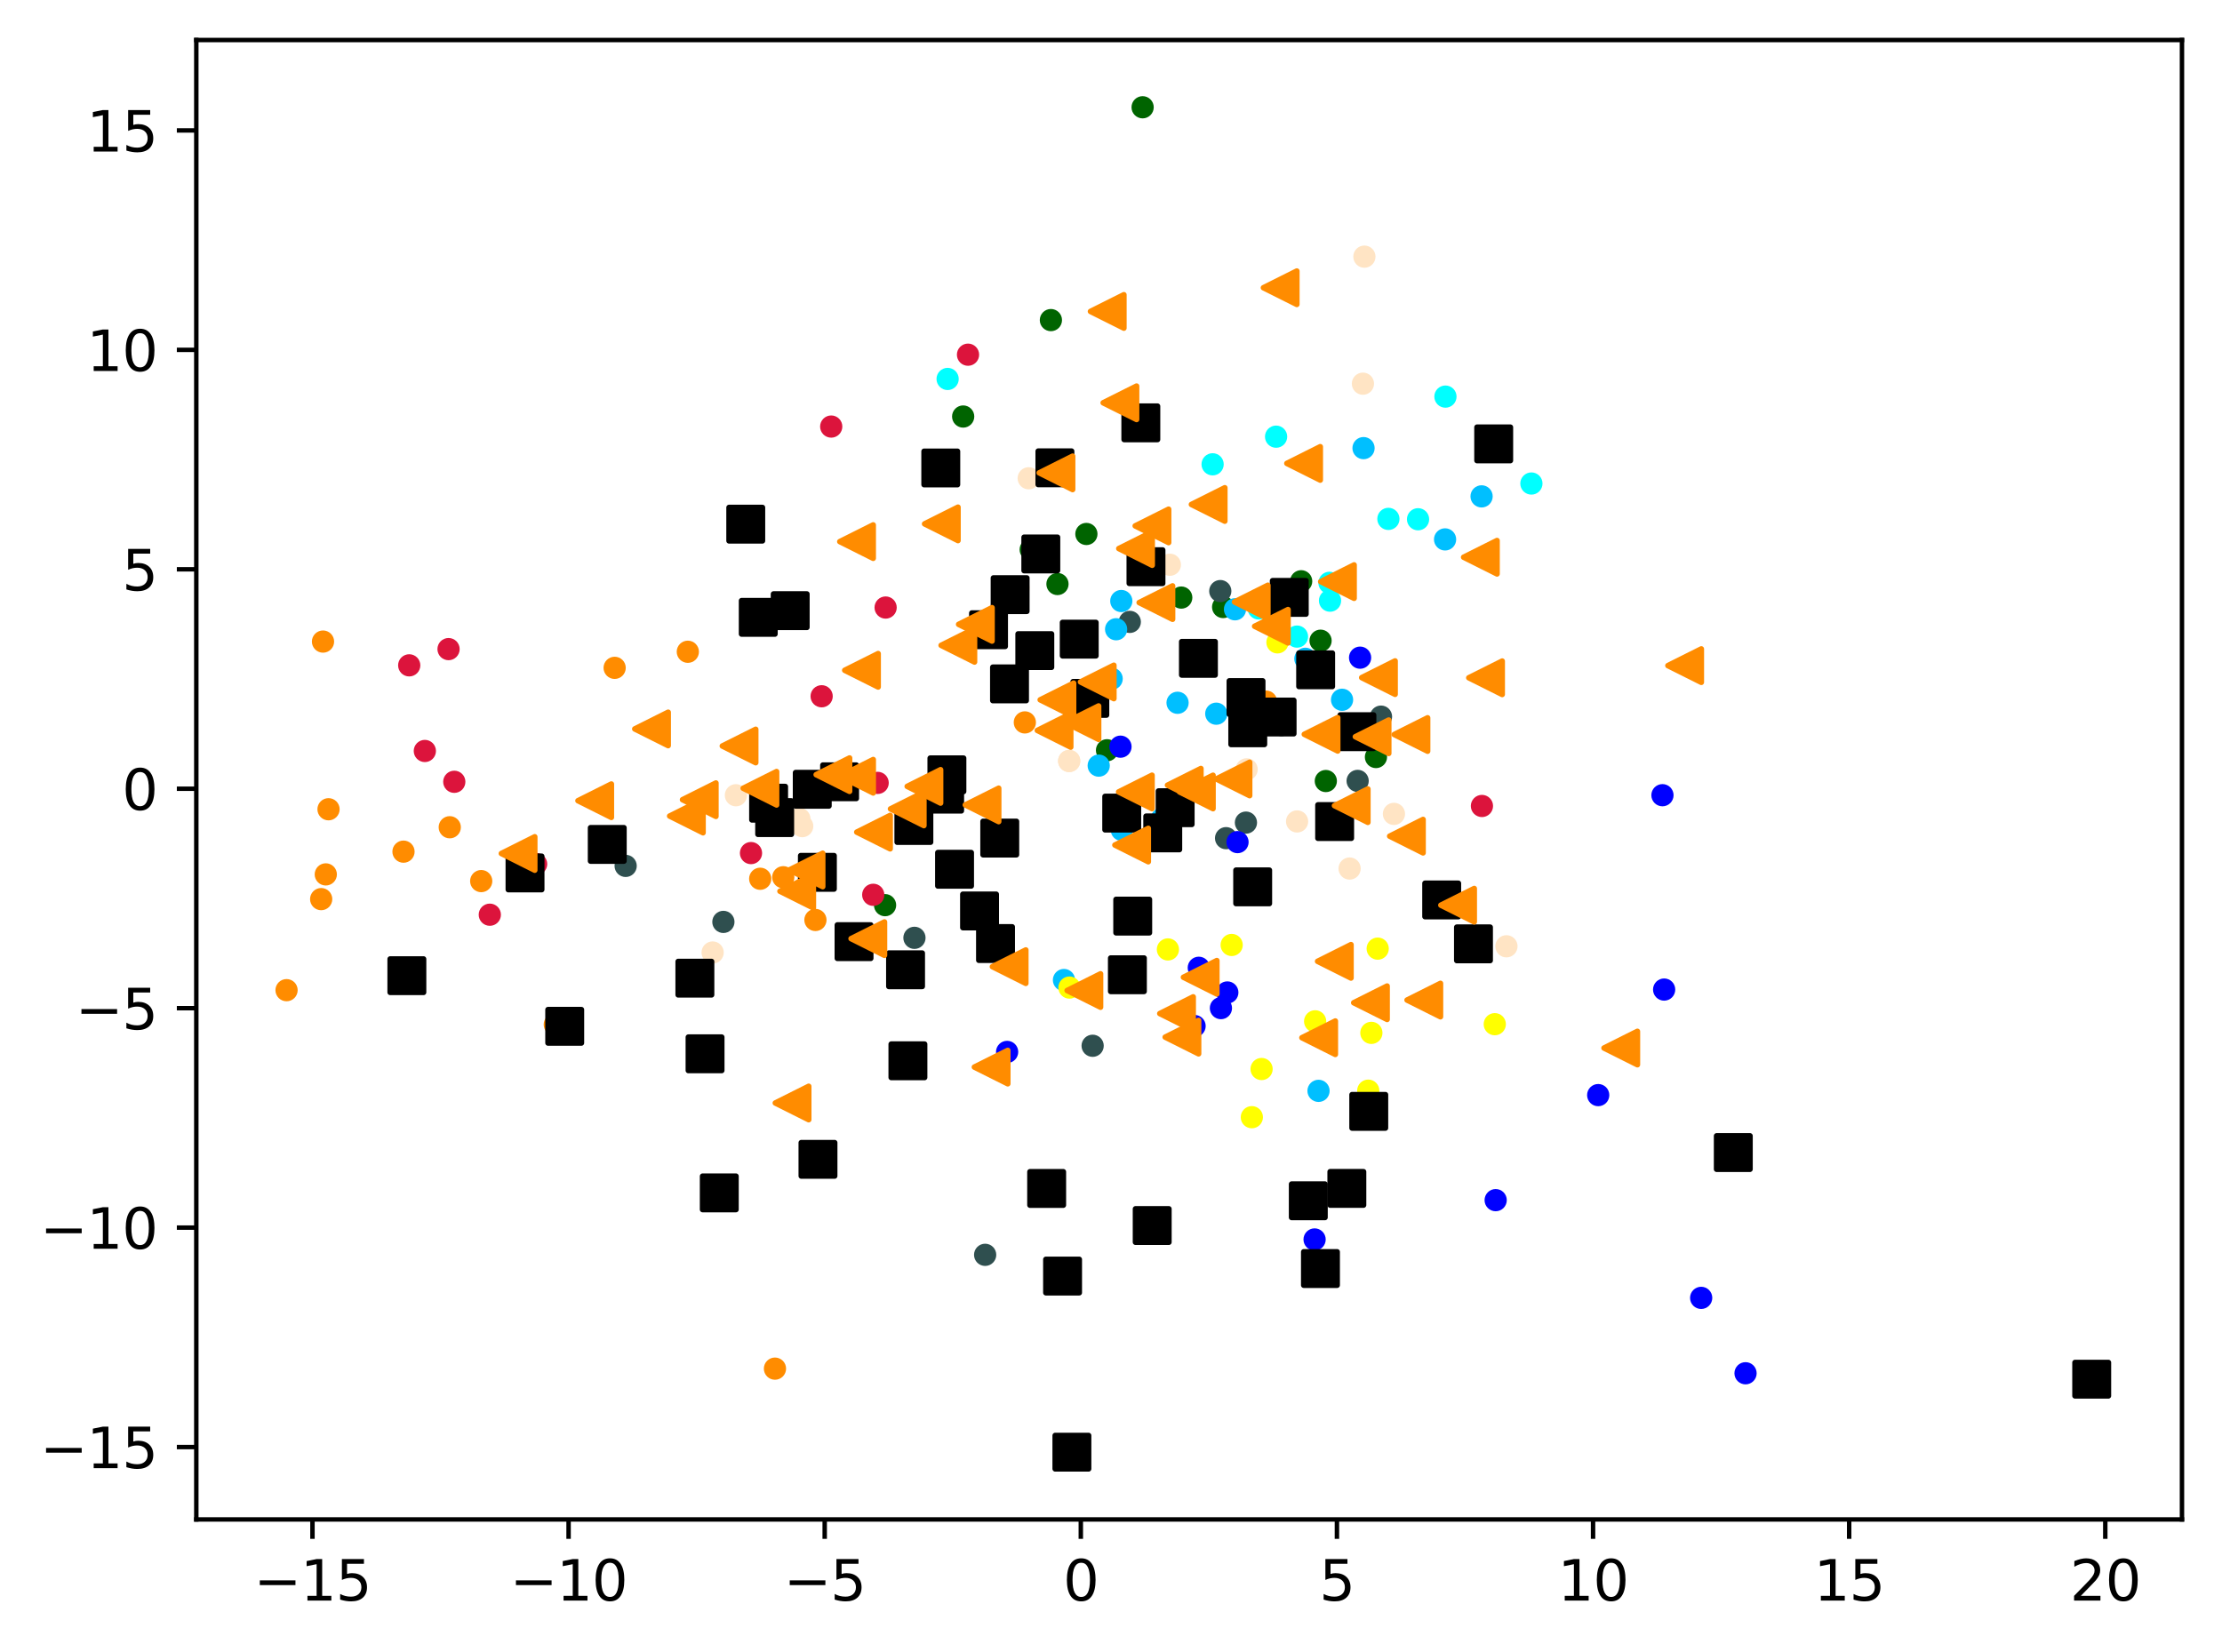 <?xml version="1.0" encoding="utf-8" standalone="no"?>
<!DOCTYPE svg PUBLIC "-//W3C//DTD SVG 1.1//EN"
  "http://www.w3.org/Graphics/SVG/1.1/DTD/svg11.dtd">
<svg xmlns:xlink="http://www.w3.org/1999/xlink" width="399.625pt" height="297.19pt" viewBox="0 0 399.625 297.19" xmlns="http://www.w3.org/2000/svg" version="1.1">
 <defs>
  <style type="text/css">*{stroke-linejoin: round; stroke-linecap: butt}</style>
 </defs>
 <g id="figure_1">
  <g id="patch_1">
   <path d="M 0 297.19 
L 399.625 297.19 
L 399.625 0 
L 0 0 
z
" style="fill: #ffffff"/>
  </g>
  <g id="axes_1">
   <g id="patch_2">
    <path d="M 35.305 273.312 
L 392.425 273.312 
L 392.425 7.2 
L 35.305 7.2 
z
" style="fill: #ffffff"/>
   </g>
   <g id="PathCollection_1">
    <defs>
     <path id="m472733702b" d="M 0 1.5 
C 0.398 1.5 0.779 1.342 1.061 1.061 
C 1.342 0.779 1.5 0.398 1.5 0 
C 1.5 -0.398 1.342 -0.779 1.061 -1.061 
C 0.779 -1.342 0.398 -1.5 0 -1.5 
C -0.398 -1.5 -0.779 -1.342 -1.061 -1.061 
C -1.342 -0.779 -1.5 -0.398 -1.5 0 
C -1.5 0.398 -1.342 0.779 -1.061 1.061 
C -0.779 1.342 -0.398 1.5 0 1.5 
z
" style="stroke: #ff8c00"/>
    </defs>
    <g clip-path="url(#p14fd0be9ef)">
     <use xlink:href="#m472733702b" x="51.537" y="178.111" style="fill: #ff8c00; stroke: #ff8c00"/>
     <use xlink:href="#m472733702b" x="72.569" y="153.195" style="fill: #ff8c00; stroke: #ff8c00"/>
     <use xlink:href="#m472733702b" x="184.316" y="129.947" style="fill: #ff8c00; stroke: #ff8c00"/>
     <use xlink:href="#m472733702b" x="146.654" y="165.483" style="fill: #ff8c00; stroke: #ff8c00"/>
     <use xlink:href="#m472733702b" x="110.544" y="120.131" style="fill: #ff8c00; stroke: #ff8c00"/>
     <use xlink:href="#m472733702b" x="227.703" y="126.212" style="fill: #ff8c00; stroke: #ff8c00"/>
     <use xlink:href="#m472733702b" x="139.377" y="246.191" style="fill: #ff8c00; stroke: #ff8c00"/>
     <use xlink:href="#m472733702b" x="59.085" y="145.568" style="fill: #ff8c00; stroke: #ff8c00"/>
     <use xlink:href="#m472733702b" x="80.889" y="148.805" style="fill: #ff8c00; stroke: #ff8c00"/>
     <use xlink:href="#m472733702b" x="57.763" y="161.733" style="fill: #ff8c00; stroke: #ff8c00"/>
     <use xlink:href="#m472733702b" x="58.593" y="157.286" style="fill: #ff8c00; stroke: #ff8c00"/>
     <use xlink:href="#m472733702b" x="136.721" y="158.071" style="fill: #ff8c00; stroke: #ff8c00"/>
     <use xlink:href="#m472733702b" x="99.777" y="184.292" style="fill: #ff8c00; stroke: #ff8c00"/>
     <use xlink:href="#m472733702b" x="140.869" y="157.797" style="fill: #ff8c00; stroke: #ff8c00"/>
     <use xlink:href="#m472733702b" x="58.094" y="115.407" style="fill: #ff8c00; stroke: #ff8c00"/>
     <use xlink:href="#m472733702b" x="86.545" y="158.491" style="fill: #ff8c00; stroke: #ff8c00"/>
     <use xlink:href="#m472733702b" x="123.705" y="117.239" style="fill: #ff8c00; stroke: #ff8c00"/>
    </g>
   </g>
   <g id="PathCollection_2">
    <defs>
     <path id="m6354c64e24" d="M 0 1.5 
C 0.398 1.5 0.779 1.342 1.061 1.061 
C 1.342 0.779 1.5 0.398 1.5 0 
C 1.5 -0.398 1.342 -0.779 1.061 -1.061 
C 0.779 -1.342 0.398 -1.5 0 -1.5 
C -0.398 -1.5 -0.779 -1.342 -1.061 -1.061 
C -1.342 -0.779 -1.5 -0.398 -1.5 0 
C -1.5 0.398 -1.342 0.779 -1.061 1.061 
C -0.779 1.342 -0.398 1.5 0 1.5 
z
" style="stroke: #006400"/>
    </defs>
    <g clip-path="url(#p14fd0be9ef)">
     <use xlink:href="#m6354c64e24" x="237.502" y="115.25" style="fill: #006400; stroke: #006400"/>
     <use xlink:href="#m6354c64e24" x="212.447" y="107.492" style="fill: #006400; stroke: #006400"/>
     <use xlink:href="#m6354c64e24" x="190.185" y="105.053" style="fill: #006400; stroke: #006400"/>
     <use xlink:href="#m6354c64e24" x="234.014" y="104.558" style="fill: #006400; stroke: #006400"/>
     <use xlink:href="#m6354c64e24" x="205.5" y="19.296" style="fill: #006400; stroke: #006400"/>
     <use xlink:href="#m6354c64e24" x="173.225" y="74.925" style="fill: #006400; stroke: #006400"/>
     <use xlink:href="#m6354c64e24" x="238.448" y="140.491" style="fill: #006400; stroke: #006400"/>
     <use xlink:href="#m6354c64e24" x="199.097" y="134.957" style="fill: #006400; stroke: #006400"/>
     <use xlink:href="#m6354c64e24" x="219.978" y="109.191" style="fill: #006400; stroke: #006400"/>
     <use xlink:href="#m6354c64e24" x="247.464" y="136.174" style="fill: #006400; stroke: #006400"/>
     <use xlink:href="#m6354c64e24" x="159.179" y="162.818" style="fill: #006400; stroke: #006400"/>
     <use xlink:href="#m6354c64e24" x="195.386" y="96.051" style="fill: #006400; stroke: #006400"/>
     <use xlink:href="#m6354c64e24" x="189.004" y="57.578" style="fill: #006400; stroke: #006400"/>
     <use xlink:href="#m6354c64e24" x="185.368" y="98.86" style="fill: #006400; stroke: #006400"/>
    </g>
   </g>
   <g id="PathCollection_3">
    <defs>
     <path id="madb0e9e000" d="M 0 1.5 
C 0.398 1.5 0.779 1.342 1.061 1.061 
C 1.342 0.779 1.5 0.398 1.5 0 
C 1.5 -0.398 1.342 -0.779 1.061 -1.061 
C 0.779 -1.342 0.398 -1.5 0 -1.5 
C -0.398 -1.5 -0.779 -1.342 -1.061 -1.061 
C -1.342 -0.779 -1.5 -0.398 -1.5 0 
C -1.5 0.398 -1.342 0.779 -1.061 1.061 
C -0.779 1.342 -0.398 1.5 0 1.5 
z
" style="stroke: #2f4f4f"/>
    </defs>
    <g clip-path="url(#p14fd0be9ef)">
     <use xlink:href="#madb0e9e000" x="203.193" y="111.865" style="fill: #2f4f4f; stroke: #2f4f4f"/>
     <use xlink:href="#madb0e9e000" x="164.463" y="168.696" style="fill: #2f4f4f; stroke: #2f4f4f"/>
     <use xlink:href="#madb0e9e000" x="230.464" y="130.433" style="fill: #2f4f4f; stroke: #2f4f4f"/>
     <use xlink:href="#madb0e9e000" x="177.178" y="225.718" style="fill: #2f4f4f; stroke: #2f4f4f"/>
     <use xlink:href="#madb0e9e000" x="224.082" y="147.972" style="fill: #2f4f4f; stroke: #2f4f4f"/>
     <use xlink:href="#madb0e9e000" x="220.509" y="150.769" style="fill: #2f4f4f; stroke: #2f4f4f"/>
     <use xlink:href="#madb0e9e000" x="244.171" y="140.467" style="fill: #2f4f4f; stroke: #2f4f4f"/>
     <use xlink:href="#madb0e9e000" x="130.101" y="165.832" style="fill: #2f4f4f; stroke: #2f4f4f"/>
     <use xlink:href="#madb0e9e000" x="227.355" y="130.081" style="fill: #2f4f4f; stroke: #2f4f4f"/>
     <use xlink:href="#madb0e9e000" x="196.511" y="188.113" style="fill: #2f4f4f; stroke: #2f4f4f"/>
     <use xlink:href="#madb0e9e000" x="112.523" y="155.757" style="fill: #2f4f4f; stroke: #2f4f4f"/>
     <use xlink:href="#madb0e9e000" x="219.466" y="106.324" style="fill: #2f4f4f; stroke: #2f4f4f"/>
     <use xlink:href="#madb0e9e000" x="248.371" y="128.908" style="fill: #2f4f4f; stroke: #2f4f4f"/>
    </g>
   </g>
   <g id="PathCollection_4">
    <defs>
     <path id="m2eb3cd7703" d="M 0 1.5 
C 0.398 1.5 0.779 1.342 1.061 1.061 
C 1.342 0.779 1.5 0.398 1.5 0 
C 1.5 -0.398 1.342 -0.779 1.061 -1.061 
C 0.779 -1.342 0.398 -1.5 0 -1.5 
C -0.398 -1.5 -0.779 -1.342 -1.061 -1.061 
C -1.342 -0.779 -1.5 -0.398 -1.5 0 
C -1.5 0.398 -1.342 0.779 -1.061 1.061 
C -0.779 1.342 -0.398 1.5 0 1.5 
z
" style="stroke: #00bfff"/>
    </defs>
    <g clip-path="url(#p14fd0be9ef)">
     <use xlink:href="#m2eb3cd7703" x="200.733" y="113.188" style="fill: #00bfff; stroke: #00bfff"/>
     <use xlink:href="#m2eb3cd7703" x="234.769" y="118.501" style="fill: #00bfff; stroke: #00bfff"/>
     <use xlink:href="#m2eb3cd7703" x="259.896" y="97.027" style="fill: #00bfff; stroke: #00bfff"/>
     <use xlink:href="#m2eb3cd7703" x="191.353" y="176.285" style="fill: #00bfff; stroke: #00bfff"/>
     <use xlink:href="#m2eb3cd7703" x="218.744" y="128.379" style="fill: #00bfff; stroke: #00bfff"/>
     <use xlink:href="#m2eb3cd7703" x="211.783" y="126.416" style="fill: #00bfff; stroke: #00bfff"/>
     <use xlink:href="#m2eb3cd7703" x="201.76" y="149.279" style="fill: #00bfff; stroke: #00bfff"/>
     <use xlink:href="#m2eb3cd7703" x="199.93" y="122.092" style="fill: #00bfff; stroke: #00bfff"/>
     <use xlink:href="#m2eb3cd7703" x="197.602" y="137.72" style="fill: #00bfff; stroke: #00bfff"/>
     <use xlink:href="#m2eb3cd7703" x="222.111" y="109.599" style="fill: #00bfff; stroke: #00bfff"/>
     <use xlink:href="#m2eb3cd7703" x="237.136" y="196.223" style="fill: #00bfff; stroke: #00bfff"/>
     <use xlink:href="#m2eb3cd7703" x="245.231" y="80.608" style="fill: #00bfff; stroke: #00bfff"/>
     <use xlink:href="#m2eb3cd7703" x="208.955" y="147.278" style="fill: #00bfff; stroke: #00bfff"/>
     <use xlink:href="#m2eb3cd7703" x="241.368" y="125.874" style="fill: #00bfff; stroke: #00bfff"/>
     <use xlink:href="#m2eb3cd7703" x="201.664" y="108.112" style="fill: #00bfff; stroke: #00bfff"/>
     <use xlink:href="#m2eb3cd7703" x="266.462" y="89.287" style="fill: #00bfff; stroke: #00bfff"/>
    </g>
   </g>
   <g id="PathCollection_5">
    <defs>
     <path id="m23023677e4" d="M 0 1.5 
C 0.398 1.5 0.779 1.342 1.061 1.061 
C 1.342 0.779 1.5 0.398 1.5 0 
C 1.5 -0.398 1.342 -0.779 1.061 -1.061 
C 0.779 -1.342 0.398 -1.5 0 -1.5 
C -0.398 -1.5 -0.779 -1.342 -1.061 -1.061 
C -1.342 -0.779 -1.5 -0.398 -1.5 0 
C -1.5 0.398 -1.342 0.779 -1.061 1.061 
C -0.779 1.342 -0.398 1.5 0 1.5 
z
" style="stroke: #ffff00"/>
    </defs>
    <g clip-path="url(#p14fd0be9ef)">
     <use xlink:href="#m23023677e4" x="246.639" y="185.793" style="fill: #ffff00; stroke: #ffff00"/>
     <use xlink:href="#m23023677e4" x="229.75" y="115.547" style="fill: #ffff00; stroke: #ffff00"/>
     <use xlink:href="#m23023677e4" x="247.777" y="170.64" style="fill: #ffff00; stroke: #ffff00"/>
     <use xlink:href="#m23023677e4" x="268.835" y="184.231" style="fill: #ffff00; stroke: #ffff00"/>
     <use xlink:href="#m23023677e4" x="221.514" y="169.98" style="fill: #ffff00; stroke: #ffff00"/>
     <use xlink:href="#m23023677e4" x="192.342" y="177.644" style="fill: #ffff00; stroke: #ffff00"/>
     <use xlink:href="#m23023677e4" x="210.047" y="170.784" style="fill: #ffff00; stroke: #ffff00"/>
     <use xlink:href="#m23023677e4" x="236.526" y="183.716" style="fill: #ffff00; stroke: #ffff00"/>
     <use xlink:href="#m23023677e4" x="246.079" y="196.19" style="fill: #ffff00; stroke: #ffff00"/>
     <use xlink:href="#m23023677e4" x="225.143" y="200.96" style="fill: #ffff00; stroke: #ffff00"/>
     <use xlink:href="#m23023677e4" x="226.894" y="192.295" style="fill: #ffff00; stroke: #ffff00"/>
    </g>
   </g>
   <g id="PathCollection_6">
    <defs>
     <path id="m21fecdf494" d="M 0 1.5 
C 0.398 1.5 0.779 1.342 1.061 1.061 
C 1.342 0.779 1.5 0.398 1.5 0 
C 1.5 -0.398 1.342 -0.779 1.061 -1.061 
C 0.779 -1.342 0.398 -1.5 0 -1.5 
C -0.398 -1.5 -0.779 -1.342 -1.061 -1.061 
C -1.342 -0.779 -1.5 -0.398 -1.5 0 
C -1.5 0.398 -1.342 0.779 -1.061 1.061 
C -0.779 1.342 -0.398 1.5 0 1.5 
z
" style="stroke: #00ffff"/>
    </defs>
    <g clip-path="url(#p14fd0be9ef)">
     <use xlink:href="#m21fecdf494" x="229.504" y="78.548" style="fill: #00ffff; stroke: #00ffff"/>
     <use xlink:href="#m21fecdf494" x="239.105" y="104.838" style="fill: #00ffff; stroke: #00ffff"/>
     <use xlink:href="#m21fecdf494" x="259.961" y="71.341" style="fill: #00ffff; stroke: #00ffff"/>
     <use xlink:href="#m21fecdf494" x="249.702" y="93.339" style="fill: #00ffff; stroke: #00ffff"/>
     <use xlink:href="#m21fecdf494" x="170.43" y="68.167" style="fill: #00ffff; stroke: #00ffff"/>
     <use xlink:href="#m21fecdf494" x="218.088" y="83.519" style="fill: #00ffff; stroke: #00ffff"/>
     <use xlink:href="#m21fecdf494" x="226.372" y="109.444" style="fill: #00ffff; stroke: #00ffff"/>
     <use xlink:href="#m21fecdf494" x="239.204" y="108.046" style="fill: #00ffff; stroke: #00ffff"/>
     <use xlink:href="#m21fecdf494" x="275.421" y="86.976" style="fill: #00ffff; stroke: #00ffff"/>
     <use xlink:href="#m21fecdf494" x="233.263" y="114.51" style="fill: #00ffff; stroke: #00ffff"/>
     <use xlink:href="#m21fecdf494" x="255.036" y="93.404" style="fill: #00ffff; stroke: #00ffff"/>
    </g>
   </g>
   <g id="PathCollection_7">
    <defs>
     <path id="mea29b358d7" d="M 0 1.5 
C 0.398 1.5 0.779 1.342 1.061 1.061 
C 1.342 0.779 1.5 0.398 1.5 0 
C 1.5 -0.398 1.342 -0.779 1.061 -1.061 
C 0.779 -1.342 0.398 -1.5 0 -1.5 
C -0.398 -1.5 -0.779 -1.342 -1.061 -1.061 
C -1.342 -0.779 -1.5 -0.398 -1.5 0 
C -1.5 0.398 -1.342 0.779 -1.061 1.061 
C -0.779 1.342 -0.398 1.5 0 1.5 
z
" style="stroke: #0000ff"/>
    </defs>
    <g clip-path="url(#p14fd0be9ef)">
     <use xlink:href="#mea29b358d7" x="268.995" y="215.882" style="fill: #0000ff; stroke: #0000ff"/>
     <use xlink:href="#mea29b358d7" x="244.61" y="118.301" style="fill: #0000ff; stroke: #0000ff"/>
     <use xlink:href="#mea29b358d7" x="181.129" y="189.219" style="fill: #0000ff; stroke: #0000ff"/>
     <use xlink:href="#mea29b358d7" x="220.733" y="178.526" style="fill: #0000ff; stroke: #0000ff"/>
     <use xlink:href="#mea29b358d7" x="298.992" y="143.041" style="fill: #0000ff; stroke: #0000ff"/>
     <use xlink:href="#mea29b358d7" x="236.429" y="222.955" style="fill: #0000ff; stroke: #0000ff"/>
     <use xlink:href="#mea29b358d7" x="313.934" y="247.022" style="fill: #0000ff; stroke: #0000ff"/>
     <use xlink:href="#mea29b358d7" x="215.602" y="174.084" style="fill: #0000ff; stroke: #0000ff"/>
     <use xlink:href="#mea29b358d7" x="201.519" y="134.312" style="fill: #0000ff; stroke: #0000ff"/>
     <use xlink:href="#mea29b358d7" x="305.954" y="233.461" style="fill: #0000ff; stroke: #0000ff"/>
     <use xlink:href="#mea29b358d7" x="222.567" y="151.477" style="fill: #0000ff; stroke: #0000ff"/>
     <use xlink:href="#mea29b358d7" x="219.582" y="181.339" style="fill: #0000ff; stroke: #0000ff"/>
     <use xlink:href="#mea29b358d7" x="299.294" y="178.002" style="fill: #0000ff; stroke: #0000ff"/>
     <use xlink:href="#mea29b358d7" x="214.843" y="184.563" style="fill: #0000ff; stroke: #0000ff"/>
     <use xlink:href="#mea29b358d7" x="287.436" y="196.988" style="fill: #0000ff; stroke: #0000ff"/>
    </g>
   </g>
   <g id="PathCollection_8">
    <defs>
     <path id="m999af42e8d" d="M 0 1.5 
C 0.398 1.5 0.779 1.342 1.061 1.061 
C 1.342 0.779 1.5 0.398 1.5 0 
C 1.5 -0.398 1.342 -0.779 1.061 -1.061 
C 0.779 -1.342 0.398 -1.5 0 -1.5 
C -0.398 -1.5 -0.779 -1.342 -1.061 -1.061 
C -1.342 -0.779 -1.5 -0.398 -1.5 0 
C -1.5 0.398 -1.342 0.779 -1.061 1.061 
C -0.779 1.342 -0.398 1.5 0 1.5 
z
" style="stroke: #dc143c"/>
    </defs>
    <g clip-path="url(#p14fd0be9ef)">
     <use xlink:href="#m999af42e8d" x="135.067" y="153.452" style="fill: #dc143c; stroke: #dc143c"/>
     <use xlink:href="#m999af42e8d" x="149.494" y="76.73" style="fill: #dc143c; stroke: #dc143c"/>
     <use xlink:href="#m999af42e8d" x="76.408" y="135.085" style="fill: #dc143c; stroke: #dc143c"/>
     <use xlink:href="#m999af42e8d" x="80.671" y="116.761" style="fill: #dc143c; stroke: #dc143c"/>
     <use xlink:href="#m999af42e8d" x="174.097" y="63.802" style="fill: #dc143c; stroke: #dc143c"/>
     <use xlink:href="#m999af42e8d" x="157.05" y="160.956" style="fill: #dc143c; stroke: #dc143c"/>
     <use xlink:href="#m999af42e8d" x="157.846" y="140.827" style="fill: #dc143c; stroke: #dc143c"/>
     <use xlink:href="#m999af42e8d" x="150.344" y="139.488" style="fill: #dc143c; stroke: #dc143c"/>
     <use xlink:href="#m999af42e8d" x="147.773" y="125.245" style="fill: #dc143c; stroke: #dc143c"/>
     <use xlink:href="#m999af42e8d" x="88.093" y="164.538" style="fill: #dc143c; stroke: #dc143c"/>
     <use xlink:href="#m999af42e8d" x="81.703" y="140.629" style="fill: #dc143c; stroke: #dc143c"/>
     <use xlink:href="#m999af42e8d" x="266.526" y="144.979" style="fill: #dc143c; stroke: #dc143c"/>
     <use xlink:href="#m999af42e8d" x="159.28" y="109.284" style="fill: #dc143c; stroke: #dc143c"/>
     <use xlink:href="#m999af42e8d" x="73.598" y="119.682" style="fill: #dc143c; stroke: #dc143c"/>
     <use xlink:href="#m999af42e8d" x="96.422" y="155.424" style="fill: #dc143c; stroke: #dc143c"/>
    </g>
   </g>
   <g id="PathCollection_9">
    <defs>
     <path id="mca4f3ec3d4" d="M 0 1.5 
C 0.398 1.5 0.779 1.342 1.061 1.061 
C 1.342 0.779 1.5 0.398 1.5 0 
C 1.5 -0.398 1.342 -0.779 1.061 -1.061 
C 0.779 -1.342 0.398 -1.5 0 -1.5 
C -0.398 -1.5 -0.779 -1.342 -1.061 -1.061 
C -1.342 -0.779 -1.5 -0.398 -1.5 0 
C -1.5 0.398 -1.342 0.779 -1.061 1.061 
C -0.779 1.342 -0.398 1.5 0 1.5 
z
" style="stroke: #ffe4c4"/>
    </defs>
    <g clip-path="url(#p14fd0be9ef)">
     <use xlink:href="#mca4f3ec3d4" x="132.352" y="143.048" style="fill: #ffe4c4; stroke: #ffe4c4"/>
     <use xlink:href="#mca4f3ec3d4" x="250.7" y="146.401" style="fill: #ffe4c4; stroke: #ffe4c4"/>
     <use xlink:href="#mca4f3ec3d4" x="245.385" y="46.165" style="fill: #ffe4c4; stroke: #ffe4c4"/>
     <use xlink:href="#mca4f3ec3d4" x="233.279" y="147.76" style="fill: #ffe4c4; stroke: #ffe4c4"/>
     <use xlink:href="#mca4f3ec3d4" x="242.725" y="156.232" style="fill: #ffe4c4; stroke: #ffe4c4"/>
     <use xlink:href="#mca4f3ec3d4" x="210.399" y="101.585" style="fill: #ffe4c4; stroke: #ffe4c4"/>
     <use xlink:href="#mca4f3ec3d4" x="143.771" y="147.303" style="fill: #ffe4c4; stroke: #ffe4c4"/>
     <use xlink:href="#mca4f3ec3d4" x="192.289" y="136.887" style="fill: #ffe4c4; stroke: #ffe4c4"/>
     <use xlink:href="#mca4f3ec3d4" x="185.013" y="86.033" style="fill: #ffe4c4; stroke: #ffe4c4"/>
     <use xlink:href="#mca4f3ec3d4" x="245.122" y="69.018" style="fill: #ffe4c4; stroke: #ffe4c4"/>
     <use xlink:href="#mca4f3ec3d4" x="183.187" y="105.748" style="fill: #ffe4c4; stroke: #ffe4c4"/>
     <use xlink:href="#mca4f3ec3d4" x="144.279" y="148.608" style="fill: #ffe4c4; stroke: #ffe4c4"/>
     <use xlink:href="#mca4f3ec3d4" x="270.931" y="170.219" style="fill: #ffe4c4; stroke: #ffe4c4"/>
     <use xlink:href="#mca4f3ec3d4" x="192.289" y="136.887" style="fill: #ffe4c4; stroke: #ffe4c4"/>
     <use xlink:href="#mca4f3ec3d4" x="128.167" y="171.336" style="fill: #ffe4c4; stroke: #ffe4c4"/>
     <use xlink:href="#mca4f3ec3d4" x="224.207" y="138.39" style="fill: #ffe4c4; stroke: #ffe4c4"/>
    </g>
   </g>
   <g id="PathCollection_10">
    <defs>
     <path id="me912e0e330" d="M -3 3 
L 3 3 
L 3 -3 
L -3 -3 
z
" style="stroke: #000000"/>
    </defs>
    <g clip-path="url(#p14fd0be9ef)">
     <use xlink:href="#me912e0e330" x="136.372" y="111.049" style="stroke: #000000"/>
     <use xlink:href="#me912e0e330" x="138.234" y="144.479" style="stroke: #000000"/>
     <use xlink:href="#me912e0e330" x="376.192" y="248.087" style="stroke: #000000"/>
     <use xlink:href="#me912e0e330" x="134.123" y="94.287" style="stroke: #000000"/>
     <use xlink:href="#me912e0e330" x="224.096" y="125.477" style="stroke: #000000"/>
     <use xlink:href="#me912e0e330" x="225.293" y="159.526" style="stroke: #000000"/>
     <use xlink:href="#me912e0e330" x="186.11" y="117.031" style="stroke: #000000"/>
     <use xlink:href="#me912e0e330" x="196.002" y="125.623" style="stroke: #000000"/>
     <use xlink:href="#me912e0e330" x="187.189" y="99.641" style="stroke: #000000"/>
     <use xlink:href="#me912e0e330" x="164.359" y="148.49" style="stroke: #000000"/>
     <use xlink:href="#me912e0e330" x="151" y="140.626" style="stroke: #000000"/>
     <use xlink:href="#me912e0e330" x="169.892" y="142.853" style="stroke: #000000"/>
     <use xlink:href="#me912e0e330" x="94.424" y="157.023" style="stroke: #000000"/>
     <use xlink:href="#me912e0e330" x="142.117" y="109.847" style="stroke: #000000"/>
     <use xlink:href="#me912e0e330" x="240.034" y="147.785" style="stroke: #000000"/>
     <use xlink:href="#me912e0e330" x="236.618" y="120.485" style="stroke: #000000"/>
     <use xlink:href="#me912e0e330" x="242.229" y="213.769" style="stroke: #000000"/>
     <use xlink:href="#me912e0e330" x="235.297" y="215.995" style="stroke: #000000"/>
     <use xlink:href="#me912e0e330" x="73.174" y="175.505" style="stroke: #000000"/>
     <use xlink:href="#me912e0e330" x="179.805" y="150.75" style="stroke: #000000"/>
     <use xlink:href="#me912e0e330" x="169.199" y="84.177" style="stroke: #000000"/>
     <use xlink:href="#me912e0e330" x="124.973" y="175.953" style="stroke: #000000"/>
     <use xlink:href="#me912e0e330" x="211.349" y="145.292" style="stroke: #000000"/>
     <use xlink:href="#me912e0e330" x="229.686" y="128.978" style="stroke: #000000"/>
     <use xlink:href="#me912e0e330" x="109.214" y="151.891" style="stroke: #000000"/>
     <use xlink:href="#me912e0e330" x="259.287" y="161.882" style="stroke: #000000"/>
     <use xlink:href="#me912e0e330" x="162.864" y="174.443" style="stroke: #000000"/>
     <use xlink:href="#me912e0e330" x="147.006" y="156.913" style="stroke: #000000"/>
     <use xlink:href="#me912e0e330" x="181.56" y="123.019" style="stroke: #000000"/>
     <use xlink:href="#me912e0e330" x="170.299" y="139.376" style="stroke: #000000"/>
     <use xlink:href="#me912e0e330" x="163.287" y="190.816" style="stroke: #000000"/>
     <use xlink:href="#me912e0e330" x="207.223" y="220.449" style="stroke: #000000"/>
     <use xlink:href="#me912e0e330" x="265.003" y="169.781" style="stroke: #000000"/>
     <use xlink:href="#me912e0e330" x="209.12" y="149.82" style="stroke: #000000"/>
     <use xlink:href="#me912e0e330" x="224.409" y="130.914" style="stroke: #000000"/>
     <use xlink:href="#me912e0e330" x="194.098" y="114.968" style="stroke: #000000"/>
     <use xlink:href="#me912e0e330" x="246.17" y="199.909" style="stroke: #000000"/>
     <use xlink:href="#me912e0e330" x="146.083" y="141.975" style="stroke: #000000"/>
     <use xlink:href="#me912e0e330" x="203.72" y="164.788" style="stroke: #000000"/>
     <use xlink:href="#me912e0e330" x="177.785" y="113.271" style="stroke: #000000"/>
     <use xlink:href="#me912e0e330" x="192.78" y="261.216" style="stroke: #000000"/>
     <use xlink:href="#me912e0e330" x="153.599" y="169.384" style="stroke: #000000"/>
     <use xlink:href="#me912e0e330" x="126.803" y="189.56" style="stroke: #000000"/>
     <use xlink:href="#me912e0e330" x="202.761" y="175.336" style="stroke: #000000"/>
     <use xlink:href="#me912e0e330" x="129.362" y="214.574" style="stroke: #000000"/>
     <use xlink:href="#me912e0e330" x="188.24" y="213.778" style="stroke: #000000"/>
     <use xlink:href="#me912e0e330" x="101.564" y="184.612" style="stroke: #000000"/>
     <use xlink:href="#me912e0e330" x="181.671" y="106.964" style="stroke: #000000"/>
     <use xlink:href="#me912e0e330" x="268.64" y="79.846" style="stroke: #000000"/>
     <use xlink:href="#me912e0e330" x="244.039" y="131.615" style="stroke: #000000"/>
     <use xlink:href="#me912e0e330" x="237.483" y="228.181" style="stroke: #000000"/>
     <use xlink:href="#me912e0e330" x="147.112" y="208.54" style="stroke: #000000"/>
     <use xlink:href="#me912e0e330" x="215.535" y="118.419" style="stroke: #000000"/>
     <use xlink:href="#me912e0e330" x="231.874" y="107.459" style="stroke: #000000"/>
     <use xlink:href="#me912e0e330" x="311.732" y="207.32" style="stroke: #000000"/>
     <use xlink:href="#me912e0e330" x="176.171" y="163.859" style="stroke: #000000"/>
     <use xlink:href="#me912e0e330" x="191.103" y="229.537" style="stroke: #000000"/>
     <use xlink:href="#me912e0e330" x="189.724" y="84.151" style="stroke: #000000"/>
     <use xlink:href="#me912e0e330" x="201.741" y="146.262" style="stroke: #000000"/>
     <use xlink:href="#me912e0e330" x="206.102" y="101.934" style="stroke: #000000"/>
     <use xlink:href="#me912e0e330" x="179.044" y="169.726" style="stroke: #000000"/>
     <use xlink:href="#me912e0e330" x="171.675" y="156.364" style="stroke: #000000"/>
     <use xlink:href="#me912e0e330" x="139.323" y="147.071" style="stroke: #000000"/>
     <use xlink:href="#me912e0e330" x="205.177" y="76.06" style="stroke: #000000"/>
    </g>
   </g>
   <g id="PathCollection_11">
    <defs>
     <path id="m217c8e9896" d="M -3 -0 
L 3 3 
L 3 -3 
z
" style="stroke: #ff8c00"/>
    </defs>
    <g clip-path="url(#p14fd0be9ef)">
     <use xlink:href="#m217c8e9896" x="189.909" y="85.057" style="fill: #ff8c00; stroke: #ff8c00"/>
     <use xlink:href="#m217c8e9896" x="247.906" y="121.89" style="fill: #ff8c00; stroke: #ff8c00"/>
     <use xlink:href="#m217c8e9896" x="203.519" y="152.006" style="fill: #ff8c00; stroke: #ff8c00"/>
     <use xlink:href="#m217c8e9896" x="93.173" y="153.525" style="fill: #ff8c00; stroke: #ff8c00"/>
     <use xlink:href="#m217c8e9896" x="194.93" y="178.173" style="fill: #ff8c00; stroke: #ff8c00"/>
     <use xlink:href="#m217c8e9896" x="253.754" y="132.124" style="fill: #ff8c00; stroke: #ff8c00"/>
     <use xlink:href="#m217c8e9896" x="212.979" y="141.241" style="fill: #ff8c00; stroke: #ff8c00"/>
     <use xlink:href="#m217c8e9896" x="230.232" y="51.757" style="fill: #ff8c00; stroke: #ff8c00"/>
     <use xlink:href="#m217c8e9896" x="215.159" y="142.456" style="fill: #ff8c00; stroke: #ff8c00"/>
     <use xlink:href="#m217c8e9896" x="262.14" y="162.824" style="fill: #ff8c00; stroke: #ff8c00"/>
     <use xlink:href="#m217c8e9896" x="237.584" y="132.085" style="fill: #ff8c00; stroke: #ff8c00"/>
     <use xlink:href="#m217c8e9896" x="156.072" y="168.844" style="fill: #ff8c00; stroke: #ff8c00"/>
     <use xlink:href="#m217c8e9896" x="207.173" y="94.596" style="fill: #ff8c00; stroke: #ff8c00"/>
     <use xlink:href="#m217c8e9896" x="211.592" y="182.318" style="fill: #ff8c00; stroke: #ff8c00"/>
     <use xlink:href="#m217c8e9896" x="204.222" y="98.675" style="fill: #ff8c00; stroke: #ff8c00"/>
     <use xlink:href="#m217c8e9896" x="154.932" y="120.572" style="fill: #ff8c00; stroke: #ff8c00"/>
     <use xlink:href="#m217c8e9896" x="125.754" y="143.848" style="fill: #ff8c00; stroke: #ff8c00"/>
     <use xlink:href="#m217c8e9896" x="149.793" y="139.345" style="fill: #ff8c00; stroke: #ff8c00"/>
     <use xlink:href="#m217c8e9896" x="123.44" y="146.791" style="fill: #ff8c00; stroke: #ff8c00"/>
     <use xlink:href="#m217c8e9896" x="266.238" y="100.233" style="fill: #ff8c00; stroke: #ff8c00"/>
     <use xlink:href="#m217c8e9896" x="243.008" y="144.92" style="fill: #ff8c00; stroke: #ff8c00"/>
     <use xlink:href="#m217c8e9896" x="136.667" y="141.793" style="fill: #ff8c00; stroke: #ff8c00"/>
     <use xlink:href="#m217c8e9896" x="189.568" y="131.389" style="fill: #ff8c00; stroke: #ff8c00"/>
     <use xlink:href="#m217c8e9896" x="204.188" y="142.449" style="fill: #ff8c00; stroke: #ff8c00"/>
     <use xlink:href="#m217c8e9896" x="240.533" y="104.62" style="fill: #ff8c00; stroke: #ff8c00"/>
     <use xlink:href="#m217c8e9896" x="175.414" y="112.309" style="fill: #ff8c00; stroke: #ff8c00"/>
     <use xlink:href="#m217c8e9896" x="117.17" y="131.119" style="fill: #ff8c00; stroke: #ff8c00"/>
     <use xlink:href="#m217c8e9896" x="178.248" y="191.945" style="fill: #ff8c00; stroke: #ff8c00"/>
     <use xlink:href="#m217c8e9896" x="225.026" y="108.276" style="fill: #ff8c00; stroke: #ff8c00"/>
     <use xlink:href="#m217c8e9896" x="246.764" y="132.523" style="fill: #ff8c00; stroke: #ff8c00"/>
     <use xlink:href="#m217c8e9896" x="154.047" y="139.629" style="fill: #ff8c00; stroke: #ff8c00"/>
     <use xlink:href="#m217c8e9896" x="228.648" y="112.651" style="fill: #ff8c00; stroke: #ff8c00"/>
     <use xlink:href="#m217c8e9896" x="190.082" y="125.884" style="fill: #ff8c00; stroke: #ff8c00"/>
     <use xlink:href="#m217c8e9896" x="176.612" y="144.787" style="fill: #ff8c00; stroke: #ff8c00"/>
     <use xlink:href="#m217c8e9896" x="201.411" y="72.453" style="fill: #ff8c00; stroke: #ff8c00"/>
     <use xlink:href="#m217c8e9896" x="267.168" y="121.918" style="fill: #ff8c00; stroke: #ff8c00"/>
     <use xlink:href="#m217c8e9896" x="217.28" y="90.742" style="fill: #ff8c00; stroke: #ff8c00"/>
     <use xlink:href="#m217c8e9896" x="237.156" y="186.664" style="fill: #ff8c00; stroke: #ff8c00"/>
     <use xlink:href="#m217c8e9896" x="291.485" y="188.519" style="fill: #ff8c00; stroke: #ff8c00"/>
     <use xlink:href="#m217c8e9896" x="172.265" y="116.081" style="fill: #ff8c00; stroke: #ff8c00"/>
     <use xlink:href="#m217c8e9896" x="142.444" y="198.405" style="fill: #ff8c00; stroke: #ff8c00"/>
     <use xlink:href="#m217c8e9896" x="256.065" y="179.89" style="fill: #ff8c00; stroke: #ff8c00"/>
     <use xlink:href="#m217c8e9896" x="215.845" y="175.789" style="fill: #ff8c00; stroke: #ff8c00"/>
     <use xlink:href="#m217c8e9896" x="154.042" y="97.425" style="fill: #ff8c00; stroke: #ff8c00"/>
     <use xlink:href="#m217c8e9896" x="132.913" y="134.19" style="fill: #ff8c00; stroke: #ff8c00"/>
     <use xlink:href="#m217c8e9896" x="221.746" y="140.119" style="fill: #ff8c00; stroke: #ff8c00"/>
     <use xlink:href="#m217c8e9896" x="106.951" y="144.032" style="fill: #ff8c00; stroke: #ff8c00"/>
     <use xlink:href="#m217c8e9896" x="234.447" y="83.355" style="fill: #ff8c00; stroke: #ff8c00"/>
     <use xlink:href="#m217c8e9896" x="144.961" y="156.487" style="fill: #ff8c00; stroke: #ff8c00"/>
     <use xlink:href="#m217c8e9896" x="163.16" y="145.504" style="fill: #ff8c00; stroke: #ff8c00"/>
     <use xlink:href="#m217c8e9896" x="169.292" y="94.233" style="fill: #ff8c00; stroke: #ff8c00"/>
     <use xlink:href="#m217c8e9896" x="239.974" y="172.922" style="fill: #ff8c00; stroke: #ff8c00"/>
     <use xlink:href="#m217c8e9896" x="252.937" y="150.409" style="fill: #ff8c00; stroke: #ff8c00"/>
     <use xlink:href="#m217c8e9896" x="166.164" y="141.454" style="fill: #ff8c00; stroke: #ff8c00"/>
     <use xlink:href="#m217c8e9896" x="194.583" y="129.99" style="fill: #ff8c00; stroke: #ff8c00"/>
     <use xlink:href="#m217c8e9896" x="197.327" y="122.666" style="fill: #ff8c00; stroke: #ff8c00"/>
     <use xlink:href="#m217c8e9896" x="181.488" y="173.882" style="fill: #ff8c00; stroke: #ff8c00"/>
     <use xlink:href="#m217c8e9896" x="157.092" y="149.682" style="fill: #ff8c00; stroke: #ff8c00"/>
     <use xlink:href="#m217c8e9896" x="302.977" y="119.731" style="fill: #ff8c00; stroke: #ff8c00"/>
     <use xlink:href="#m217c8e9896" x="212.564" y="186.558" style="fill: #ff8c00; stroke: #ff8c00"/>
     <use xlink:href="#m217c8e9896" x="207.884" y="108.391" style="fill: #ff8c00; stroke: #ff8c00"/>
     <use xlink:href="#m217c8e9896" x="246.469" y="180.372" style="fill: #ff8c00; stroke: #ff8c00"/>
     <use xlink:href="#m217c8e9896" x="199.128" y="56.02" style="fill: #ff8c00; stroke: #ff8c00"/>
     <use xlink:href="#m217c8e9896" x="143.28" y="160.315" style="fill: #ff8c00; stroke: #ff8c00"/>
    </g>
   </g>
   <g id="matplotlib.axis_1">
    <g id="xtick_1">
     <g id="line2d_1">
      <defs>
       <path id="m2be9c05499" d="M 0 0 
L 0 3.5 
" style="stroke: #000000; stroke-width: 0.8"/>
      </defs>
      <g>
       <use xlink:href="#m2be9c05499" x="56.196" y="273.312" style="stroke: #000000; stroke-width: 0.8"/>
      </g>
     </g>
     <g id="text_1">
      <!-- −15 -->
      <g transform="translate(45.644 287.91) scale(0.1 -0.1)">
       <defs>
        <path id="DejaVuSans-2212" d="M 678 2272 
L 4684 2272 
L 4684 1741 
L 678 1741 
L 678 2272 
z
" transform="scale(0.016)"/>
        <path id="DejaVuSans-31" d="M 794 531 
L 1825 531 
L 1825 4091 
L 703 3866 
L 703 4441 
L 1819 4666 
L 2450 4666 
L 2450 531 
L 3481 531 
L 3481 0 
L 794 0 
L 794 531 
z
" transform="scale(0.016)"/>
        <path id="DejaVuSans-35" d="M 691 4666 
L 3169 4666 
L 3169 4134 
L 1269 4134 
L 1269 2991 
Q 1406 3038 1543 3061 
Q 1681 3084 1819 3084 
Q 2600 3084 3056 2656 
Q 3513 2228 3513 1497 
Q 3513 744 3044 326 
Q 2575 -91 1722 -91 
Q 1428 -91 1123 -41 
Q 819 9 494 109 
L 494 744 
Q 775 591 1075 516 
Q 1375 441 1709 441 
Q 2250 441 2565 725 
Q 2881 1009 2881 1497 
Q 2881 1984 2565 2268 
Q 2250 2553 1709 2553 
Q 1456 2553 1204 2497 
Q 953 2441 691 2322 
L 691 4666 
z
" transform="scale(0.016)"/>
       </defs>
       <use xlink:href="#DejaVuSans-2212"/>
       <use xlink:href="#DejaVuSans-31" x="83.789"/>
       <use xlink:href="#DejaVuSans-35" x="147.412"/>
      </g>
     </g>
    </g>
    <g id="xtick_2">
     <g id="line2d_2">
      <g>
       <use xlink:href="#m2be9c05499" x="102.259" y="273.312" style="stroke: #000000; stroke-width: 0.8"/>
      </g>
     </g>
     <g id="text_2">
      <!-- −10 -->
      <g transform="translate(91.707 287.91) scale(0.1 -0.1)">
       <defs>
        <path id="DejaVuSans-30" d="M 2034 4250 
Q 1547 4250 1301 3770 
Q 1056 3291 1056 2328 
Q 1056 1369 1301 889 
Q 1547 409 2034 409 
Q 2525 409 2770 889 
Q 3016 1369 3016 2328 
Q 3016 3291 2770 3770 
Q 2525 4250 2034 4250 
z
M 2034 4750 
Q 2819 4750 3233 4129 
Q 3647 3509 3647 2328 
Q 3647 1150 3233 529 
Q 2819 -91 2034 -91 
Q 1250 -91 836 529 
Q 422 1150 422 2328 
Q 422 3509 836 4129 
Q 1250 4750 2034 4750 
z
" transform="scale(0.016)"/>
       </defs>
       <use xlink:href="#DejaVuSans-2212"/>
       <use xlink:href="#DejaVuSans-31" x="83.789"/>
       <use xlink:href="#DejaVuSans-30" x="147.412"/>
      </g>
     </g>
    </g>
    <g id="xtick_3">
     <g id="line2d_3">
      <g>
       <use xlink:href="#m2be9c05499" x="148.321" y="273.312" style="stroke: #000000; stroke-width: 0.8"/>
      </g>
     </g>
     <g id="text_3">
      <!-- −5 -->
      <g transform="translate(140.95 287.91) scale(0.1 -0.1)">
       <use xlink:href="#DejaVuSans-2212"/>
       <use xlink:href="#DejaVuSans-35" x="83.789"/>
      </g>
     </g>
    </g>
    <g id="xtick_4">
     <g id="line2d_4">
      <g>
       <use xlink:href="#m2be9c05499" x="194.384" y="273.312" style="stroke: #000000; stroke-width: 0.8"/>
      </g>
     </g>
     <g id="text_4">
      <!-- 0 -->
      <g transform="translate(191.203 287.91) scale(0.1 -0.1)">
       <use xlink:href="#DejaVuSans-30"/>
      </g>
     </g>
    </g>
    <g id="xtick_5">
     <g id="line2d_5">
      <g>
       <use xlink:href="#m2be9c05499" x="240.446" y="273.312" style="stroke: #000000; stroke-width: 0.8"/>
      </g>
     </g>
     <g id="text_5">
      <!-- 5 -->
      <g transform="translate(237.265 287.91) scale(0.1 -0.1)">
       <use xlink:href="#DejaVuSans-35"/>
      </g>
     </g>
    </g>
    <g id="xtick_6">
     <g id="line2d_6">
      <g>
       <use xlink:href="#m2be9c05499" x="286.509" y="273.312" style="stroke: #000000; stroke-width: 0.8"/>
      </g>
     </g>
     <g id="text_6">
      <!-- 10 -->
      <g transform="translate(280.146 287.91) scale(0.1 -0.1)">
       <use xlink:href="#DejaVuSans-31"/>
       <use xlink:href="#DejaVuSans-30" x="63.623"/>
      </g>
     </g>
    </g>
    <g id="xtick_7">
     <g id="line2d_7">
      <g>
       <use xlink:href="#m2be9c05499" x="332.571" y="273.312" style="stroke: #000000; stroke-width: 0.8"/>
      </g>
     </g>
     <g id="text_7">
      <!-- 15 -->
      <g transform="translate(326.209 287.91) scale(0.1 -0.1)">
       <use xlink:href="#DejaVuSans-31"/>
       <use xlink:href="#DejaVuSans-35" x="63.623"/>
      </g>
     </g>
    </g>
    <g id="xtick_8">
     <g id="line2d_8">
      <g>
       <use xlink:href="#m2be9c05499" x="378.634" y="273.312" style="stroke: #000000; stroke-width: 0.8"/>
      </g>
     </g>
     <g id="text_8">
      <!-- 20 -->
      <g transform="translate(372.271 287.91) scale(0.1 -0.1)">
       <defs>
        <path id="DejaVuSans-32" d="M 1228 531 
L 3431 531 
L 3431 0 
L 469 0 
L 469 531 
Q 828 903 1448 1529 
Q 2069 2156 2228 2338 
Q 2531 2678 2651 2914 
Q 2772 3150 2772 3378 
Q 2772 3750 2511 3984 
Q 2250 4219 1831 4219 
Q 1534 4219 1204 4116 
Q 875 4013 500 3803 
L 500 4441 
Q 881 4594 1212 4672 
Q 1544 4750 1819 4750 
Q 2544 4750 2975 4387 
Q 3406 4025 3406 3419 
Q 3406 3131 3298 2873 
Q 3191 2616 2906 2266 
Q 2828 2175 2409 1742 
Q 1991 1309 1228 531 
z
" transform="scale(0.016)"/>
       </defs>
       <use xlink:href="#DejaVuSans-32"/>
       <use xlink:href="#DejaVuSans-30" x="63.623"/>
      </g>
     </g>
    </g>
   </g>
   <g id="matplotlib.axis_2">
    <g id="ytick_1">
     <g id="line2d_9">
      <defs>
       <path id="mf8dcdfee40" d="M 0 0 
L -3.5 0 
" style="stroke: #000000; stroke-width: 0.8"/>
      </defs>
      <g>
       <use xlink:href="#mf8dcdfee40" x="35.305" y="260.293" style="stroke: #000000; stroke-width: 0.8"/>
      </g>
     </g>
     <g id="text_9">
      <!-- −15 -->
      <g transform="translate(7.2 264.092) scale(0.1 -0.1)">
       <use xlink:href="#DejaVuSans-2212"/>
       <use xlink:href="#DejaVuSans-31" x="83.789"/>
       <use xlink:href="#DejaVuSans-35" x="147.412"/>
      </g>
     </g>
    </g>
    <g id="ytick_2">
     <g id="line2d_10">
      <g>
       <use xlink:href="#mf8dcdfee40" x="35.305" y="220.821" style="stroke: #000000; stroke-width: 0.8"/>
      </g>
     </g>
     <g id="text_10">
      <!-- −10 -->
      <g transform="translate(7.2 224.62) scale(0.1 -0.1)">
       <use xlink:href="#DejaVuSans-2212"/>
       <use xlink:href="#DejaVuSans-31" x="83.789"/>
       <use xlink:href="#DejaVuSans-30" x="147.412"/>
      </g>
     </g>
    </g>
    <g id="ytick_3">
     <g id="line2d_11">
      <g>
       <use xlink:href="#mf8dcdfee40" x="35.305" y="181.349" style="stroke: #000000; stroke-width: 0.8"/>
      </g>
     </g>
     <g id="text_11">
      <!-- −5 -->
      <g transform="translate(13.562 185.148) scale(0.1 -0.1)">
       <use xlink:href="#DejaVuSans-2212"/>
       <use xlink:href="#DejaVuSans-35" x="83.789"/>
      </g>
     </g>
    </g>
    <g id="ytick_4">
     <g id="line2d_12">
      <g>
       <use xlink:href="#mf8dcdfee40" x="35.305" y="141.877" style="stroke: #000000; stroke-width: 0.8"/>
      </g>
     </g>
     <g id="text_12">
      <!-- 0 -->
      <g transform="translate(21.942 145.677) scale(0.1 -0.1)">
       <use xlink:href="#DejaVuSans-30"/>
      </g>
     </g>
    </g>
    <g id="ytick_5">
     <g id="line2d_13">
      <g>
       <use xlink:href="#mf8dcdfee40" x="35.305" y="102.405" style="stroke: #000000; stroke-width: 0.8"/>
      </g>
     </g>
     <g id="text_13">
      <!-- 5 -->
      <g transform="translate(21.942 106.205) scale(0.1 -0.1)">
       <use xlink:href="#DejaVuSans-35"/>
      </g>
     </g>
    </g>
    <g id="ytick_6">
     <g id="line2d_14">
      <g>
       <use xlink:href="#mf8dcdfee40" x="35.305" y="62.934" style="stroke: #000000; stroke-width: 0.8"/>
      </g>
     </g>
     <g id="text_14">
      <!-- 10 -->
      <g transform="translate(15.58 66.733) scale(0.1 -0.1)">
       <use xlink:href="#DejaVuSans-31"/>
       <use xlink:href="#DejaVuSans-30" x="63.623"/>
      </g>
     </g>
    </g>
    <g id="ytick_7">
     <g id="line2d_15">
      <g>
       <use xlink:href="#mf8dcdfee40" x="35.305" y="23.462" style="stroke: #000000; stroke-width: 0.8"/>
      </g>
     </g>
     <g id="text_15">
      <!-- 15 -->
      <g transform="translate(15.58 27.261) scale(0.1 -0.1)">
       <use xlink:href="#DejaVuSans-31"/>
       <use xlink:href="#DejaVuSans-35" x="63.623"/>
      </g>
     </g>
    </g>
   </g>
   <g id="patch_3">
    <path d="M 35.305 273.312 
L 35.305 7.2 
" style="fill: none; stroke: #000000; stroke-width: 0.8; stroke-linejoin: miter; stroke-linecap: square"/>
   </g>
   <g id="patch_4">
    <path d="M 392.425 273.312 
L 392.425 7.2 
" style="fill: none; stroke: #000000; stroke-width: 0.8; stroke-linejoin: miter; stroke-linecap: square"/>
   </g>
   <g id="patch_5">
    <path d="M 35.305 273.312 
L 392.425 273.312 
" style="fill: none; stroke: #000000; stroke-width: 0.8; stroke-linejoin: miter; stroke-linecap: square"/>
   </g>
   <g id="patch_6">
    <path d="M 35.305 7.2 
L 392.425 7.2 
" style="fill: none; stroke: #000000; stroke-width: 0.8; stroke-linejoin: miter; stroke-linecap: square"/>
   </g>
  </g>
 </g>
 <defs>
  <clipPath id="p14fd0be9ef">
   <rect x="35.305" y="7.2" width="357.12" height="266.112"/>
  </clipPath>
 </defs>
</svg>
